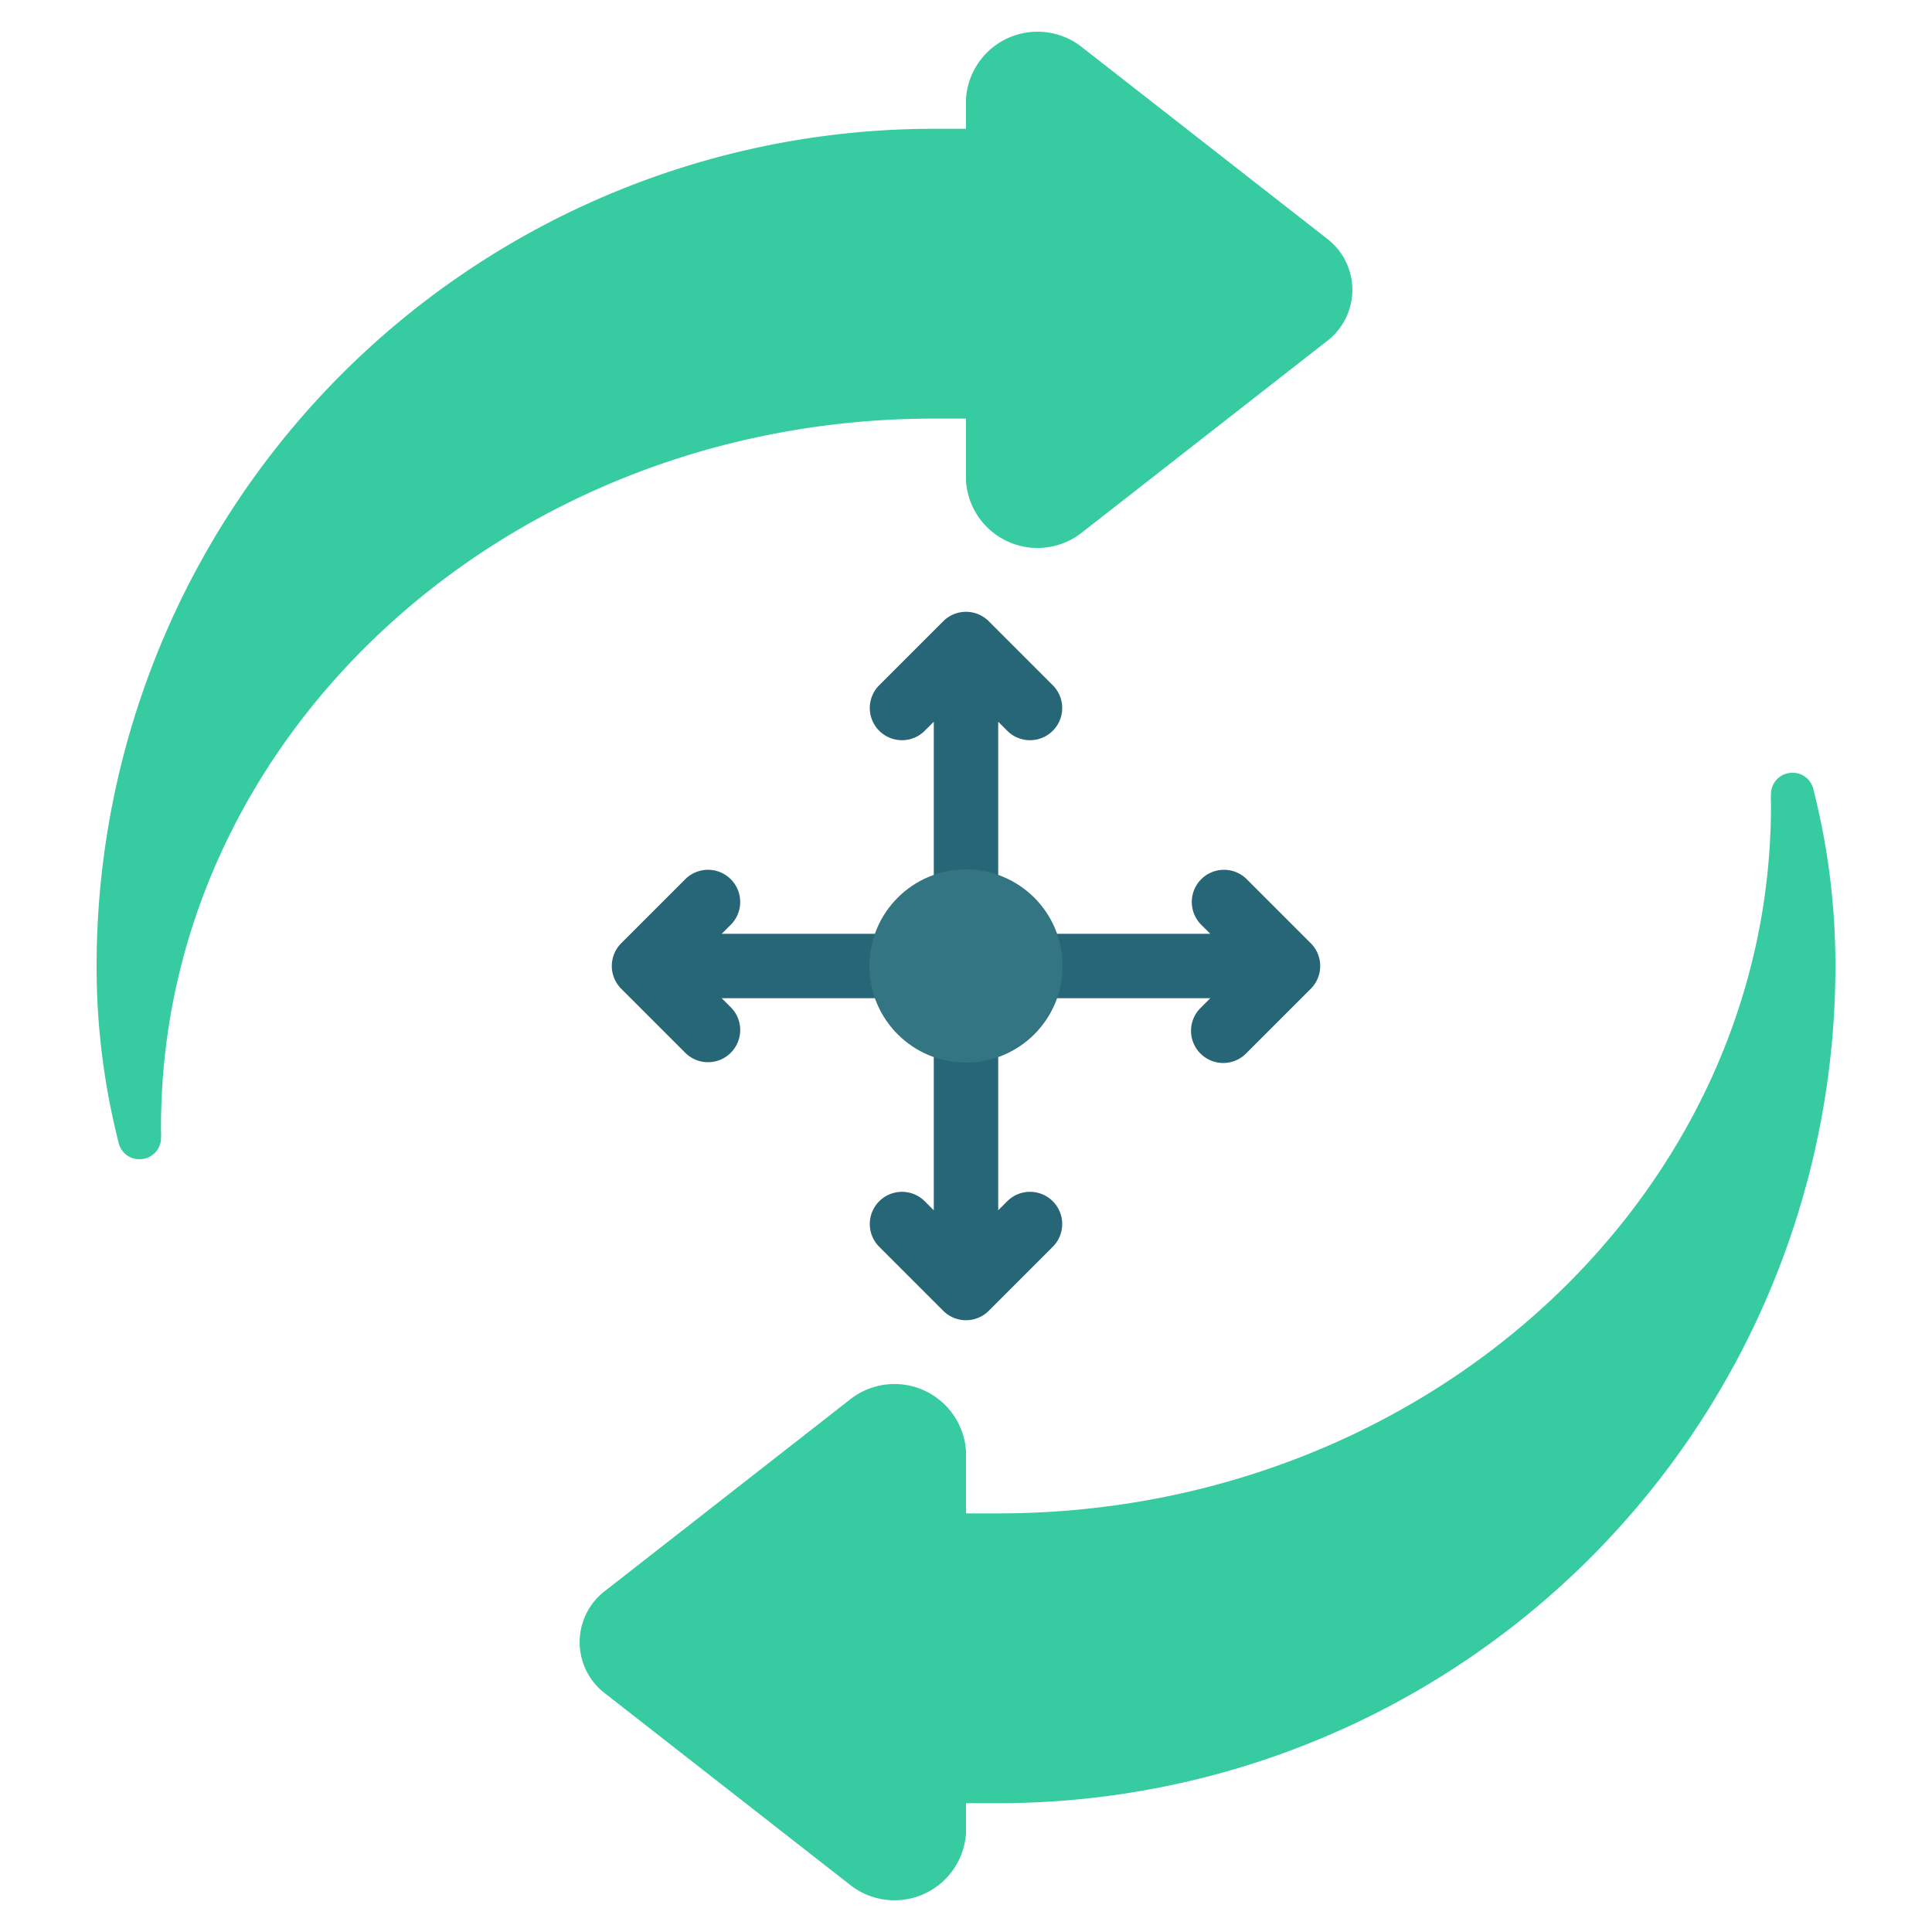 <svg id="Icons" height="512" viewBox="0 0 60 60" width="512" xmlns="http://www.w3.org/2000/svg"><g fill="#266677"><path d="m28.707 22.707.293-.293v5.586a1 1 0 0 0 2 0v-5.586l.293.293a1 1 0 0 0 1.414-1.414l-2-2a1 1 0 0 0 -1.414 0l-2 2a1 1 0 0 0 1.414 1.414z"/><path d="m22.414 31h5.586a1 1 0 0 0 0-2h-5.586l.293-.293a1 1 0 0 0 -1.414-1.414l-2 2a1 1 0 0 0 0 1.414l2 2a1 1 0 0 0 1.414-1.414z"/><path d="m31.293 37.293-.293.293v-5.586a1 1 0 1 0 -2 0v5.587l-.293-.293a1 1 0 0 0 -1.414 1.414l2 2a1 1 0 0 0 1.414 0l2-2a1 1 0 0 0 -1.414-1.414z"/><path d="m40.707 29.293-2-2a1 1 0 0 0 -1.414 1.414l.293.293h-5.586a1 1 0 1 0 0 2h5.587l-.293.293a1 1 0 1 0 1.414 1.414l2-2a1 1 0 0 0 -.001-1.414z"/></g><path d="m41.212 10.591-7.59 5.93a2.225 2.225 0 0 1 -3.622-1.59v-1.931h-1c-13.249 0-24 9.85-24 22 0 .23.01.15 0 .37a.662.662 0 0 1 -.67.63.655.655 0 0 1 -.65-.53 22.069 22.069 0 0 1 -.68-5.47 26 26 0 0 1 26-26h1v-.93a2.225 2.225 0 0 1 3.62-1.59l7.59 5.93a2 2 0 0 1 .002 3.181z" fill="#37cba1"/><path d="m18.788 49.409 7.59-5.93a2.225 2.225 0 0 1 3.622 1.59v1.931h1c13.251 0 24-9.849 24-22 0-.23-.01-.15 0-.37a.662.662 0 0 1 .67-.63.655.655 0 0 1 .65.53 22.069 22.069 0 0 1 .68 5.47 26 26 0 0 1 -26 26h-1v.93a2.225 2.225 0 0 1 -3.62 1.59l-7.59-5.93a2 2 0 0 1 -.002-3.181z" fill="#37cba1"/><circle cx="30" cy="30" fill="#347584" r="3"/></svg>